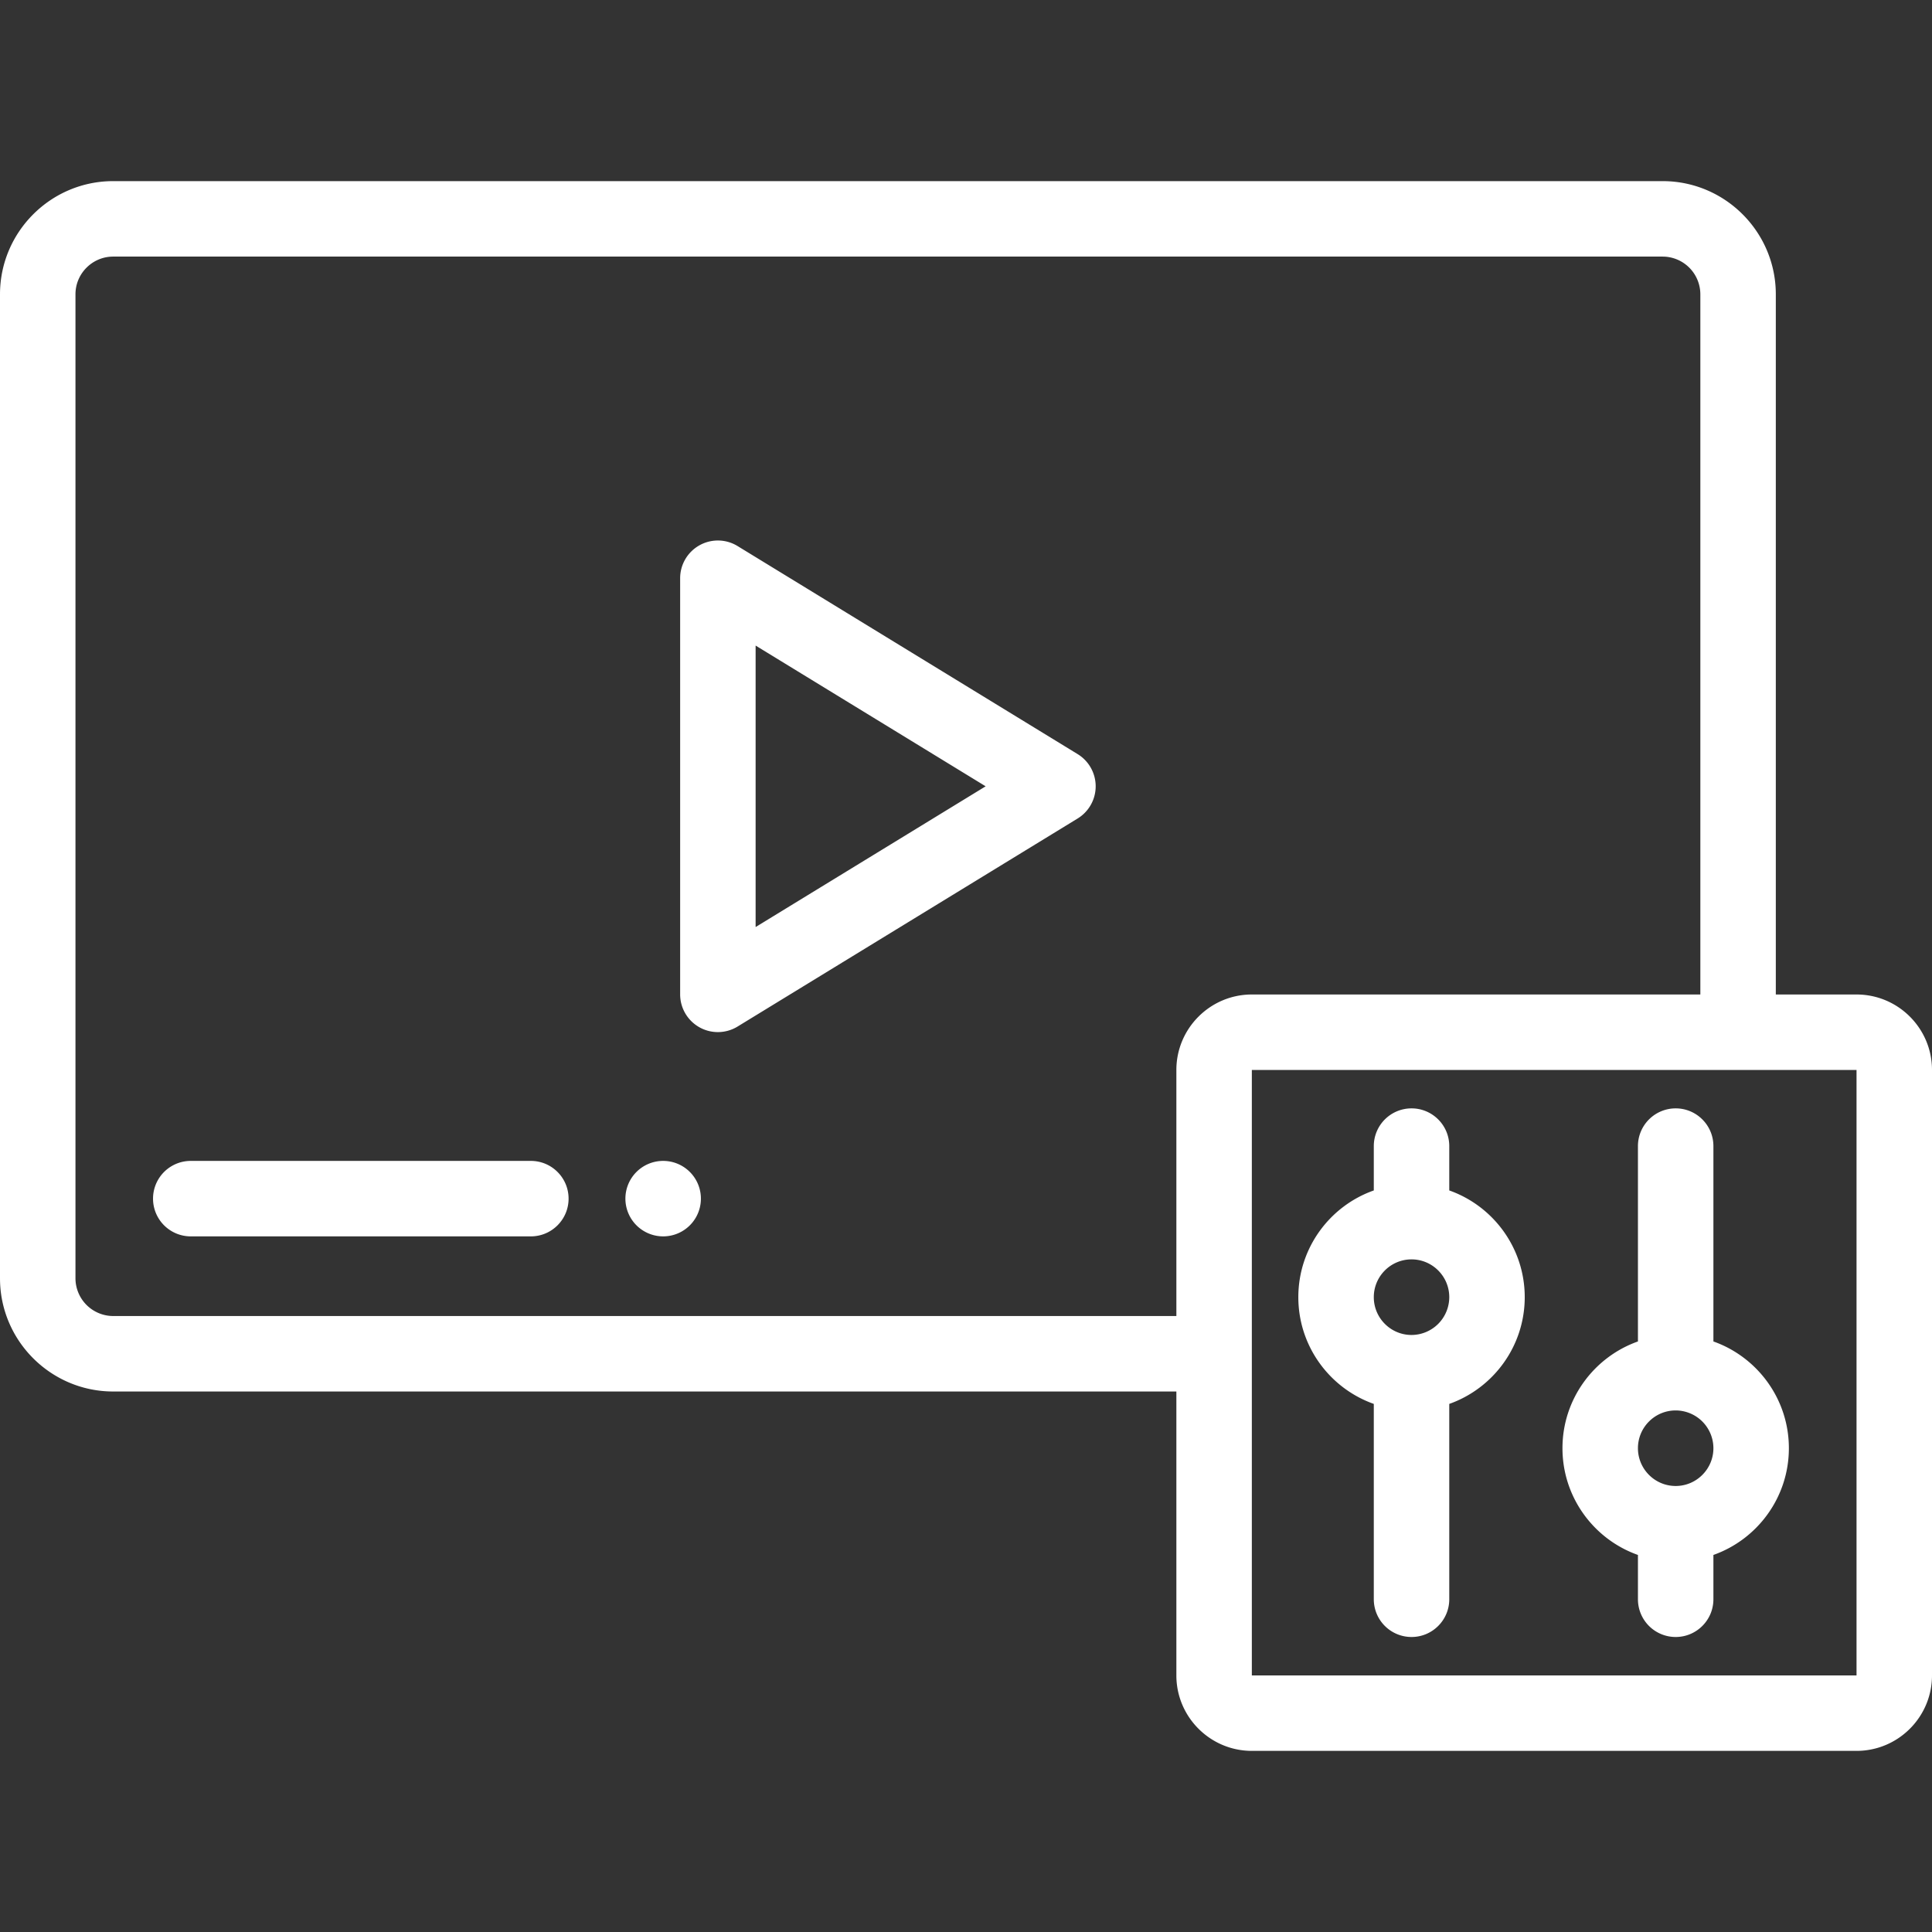 <svg xmlns="http://www.w3.org/2000/svg" height="682.667" viewBox="0 -48 512 512" width="682.667"  fill="#fff" xmlns:v="https://vecta.io/nano"><rect x="0" y="-48" width="512" height="512" fill="#333333" stroke="none"/><path d="M190.246 225.516a9.96 9.96 0 0 1-4.891-1.277 9.99 9.99 0 0 1-5.109-8.723V105.242a9.99 9.99 0 0 1 5.109-8.723c3.152-1.77 7.02-1.699 10.109.191l90.121 55.137c2.969 1.816 4.781 5.051 4.781 8.531s-1.812 6.715-4.781 8.531l-90.121 55.137a9.99 9.99 0 0 1-5.219 1.469zm10-102.434v74.594l60.961-37.297zM492 215.551h-21.391V30c0-16.539-13.449-30-30-30H30C13.461 0 0 13.461 0 30v260.762c0 16.539 13.461 30 30 30h281.75V396c0 11.031 8.98 20 20 20H492c11.031 0 20-8.969 20-20V235.551c0-11.031-8.969-20-20-20zm-180.25 20v65.211H30a10.02 10.02 0 0 1-10-10V30c0-5.512 4.488-10 10-10h410.609a10.01 10.01 0 0 1 10 10v185.551H331.75c-11.02 0-20 8.969-20 20zM492 396H331.75V235.551H492zM140.68 279.652H50.555a10 10 0 1 1 0-20h90.125c5.52 0 10 4.477 10 10s-4.48 10-10 10zm35.066 0a10.01 10.01 0 0 1-10.008-10 10 10 0 0 1 9.996-10h.012a10 10 0 1 1 0 20zm0 0"/><path d="M384.07 267.48v-11.75c0-5.52-4.48-10-10-10a10 10 0 0 0-10 10v11.75c-11.648 4.109-20 15.238-20 28.281s8.352 24.168 20 28.289v51.77a10 10 0 0 0 10 10c5.52 0 10-4.48 10-10v-51.77c11.641-4.121 20-15.25 20-28.289s-8.359-24.172-20-28.281zm-10 38.301c-5.52 0-10-4.5-10-10.02s4.48-10.012 10-10.012c5.508 0 10 4.488 10 10.012a10.03 10.03 0 0 1-10 10.02zm80 1.719v-51.77c0-5.52-4.48-10-10-10a10 10 0 0 0-10 10v51.77c-11.648 4.121-20 15.25-20 28.289s8.352 24.172 20 28.289v11.742a10 10 0 0 0 10 10c5.52 0 10-4.48 10-10v-11.742c11.641-4.117 20-15.25 20-28.289s-8.359-24.168-20-28.289zm-10 38.301c-5.52 0-10-4.492-10-10.012s4.48-10.008 10-10.008a10.02 10.02 0 0 1 10 10.008c0 5.52-4.492 10.012-10 10.012zm0 0"/></svg>